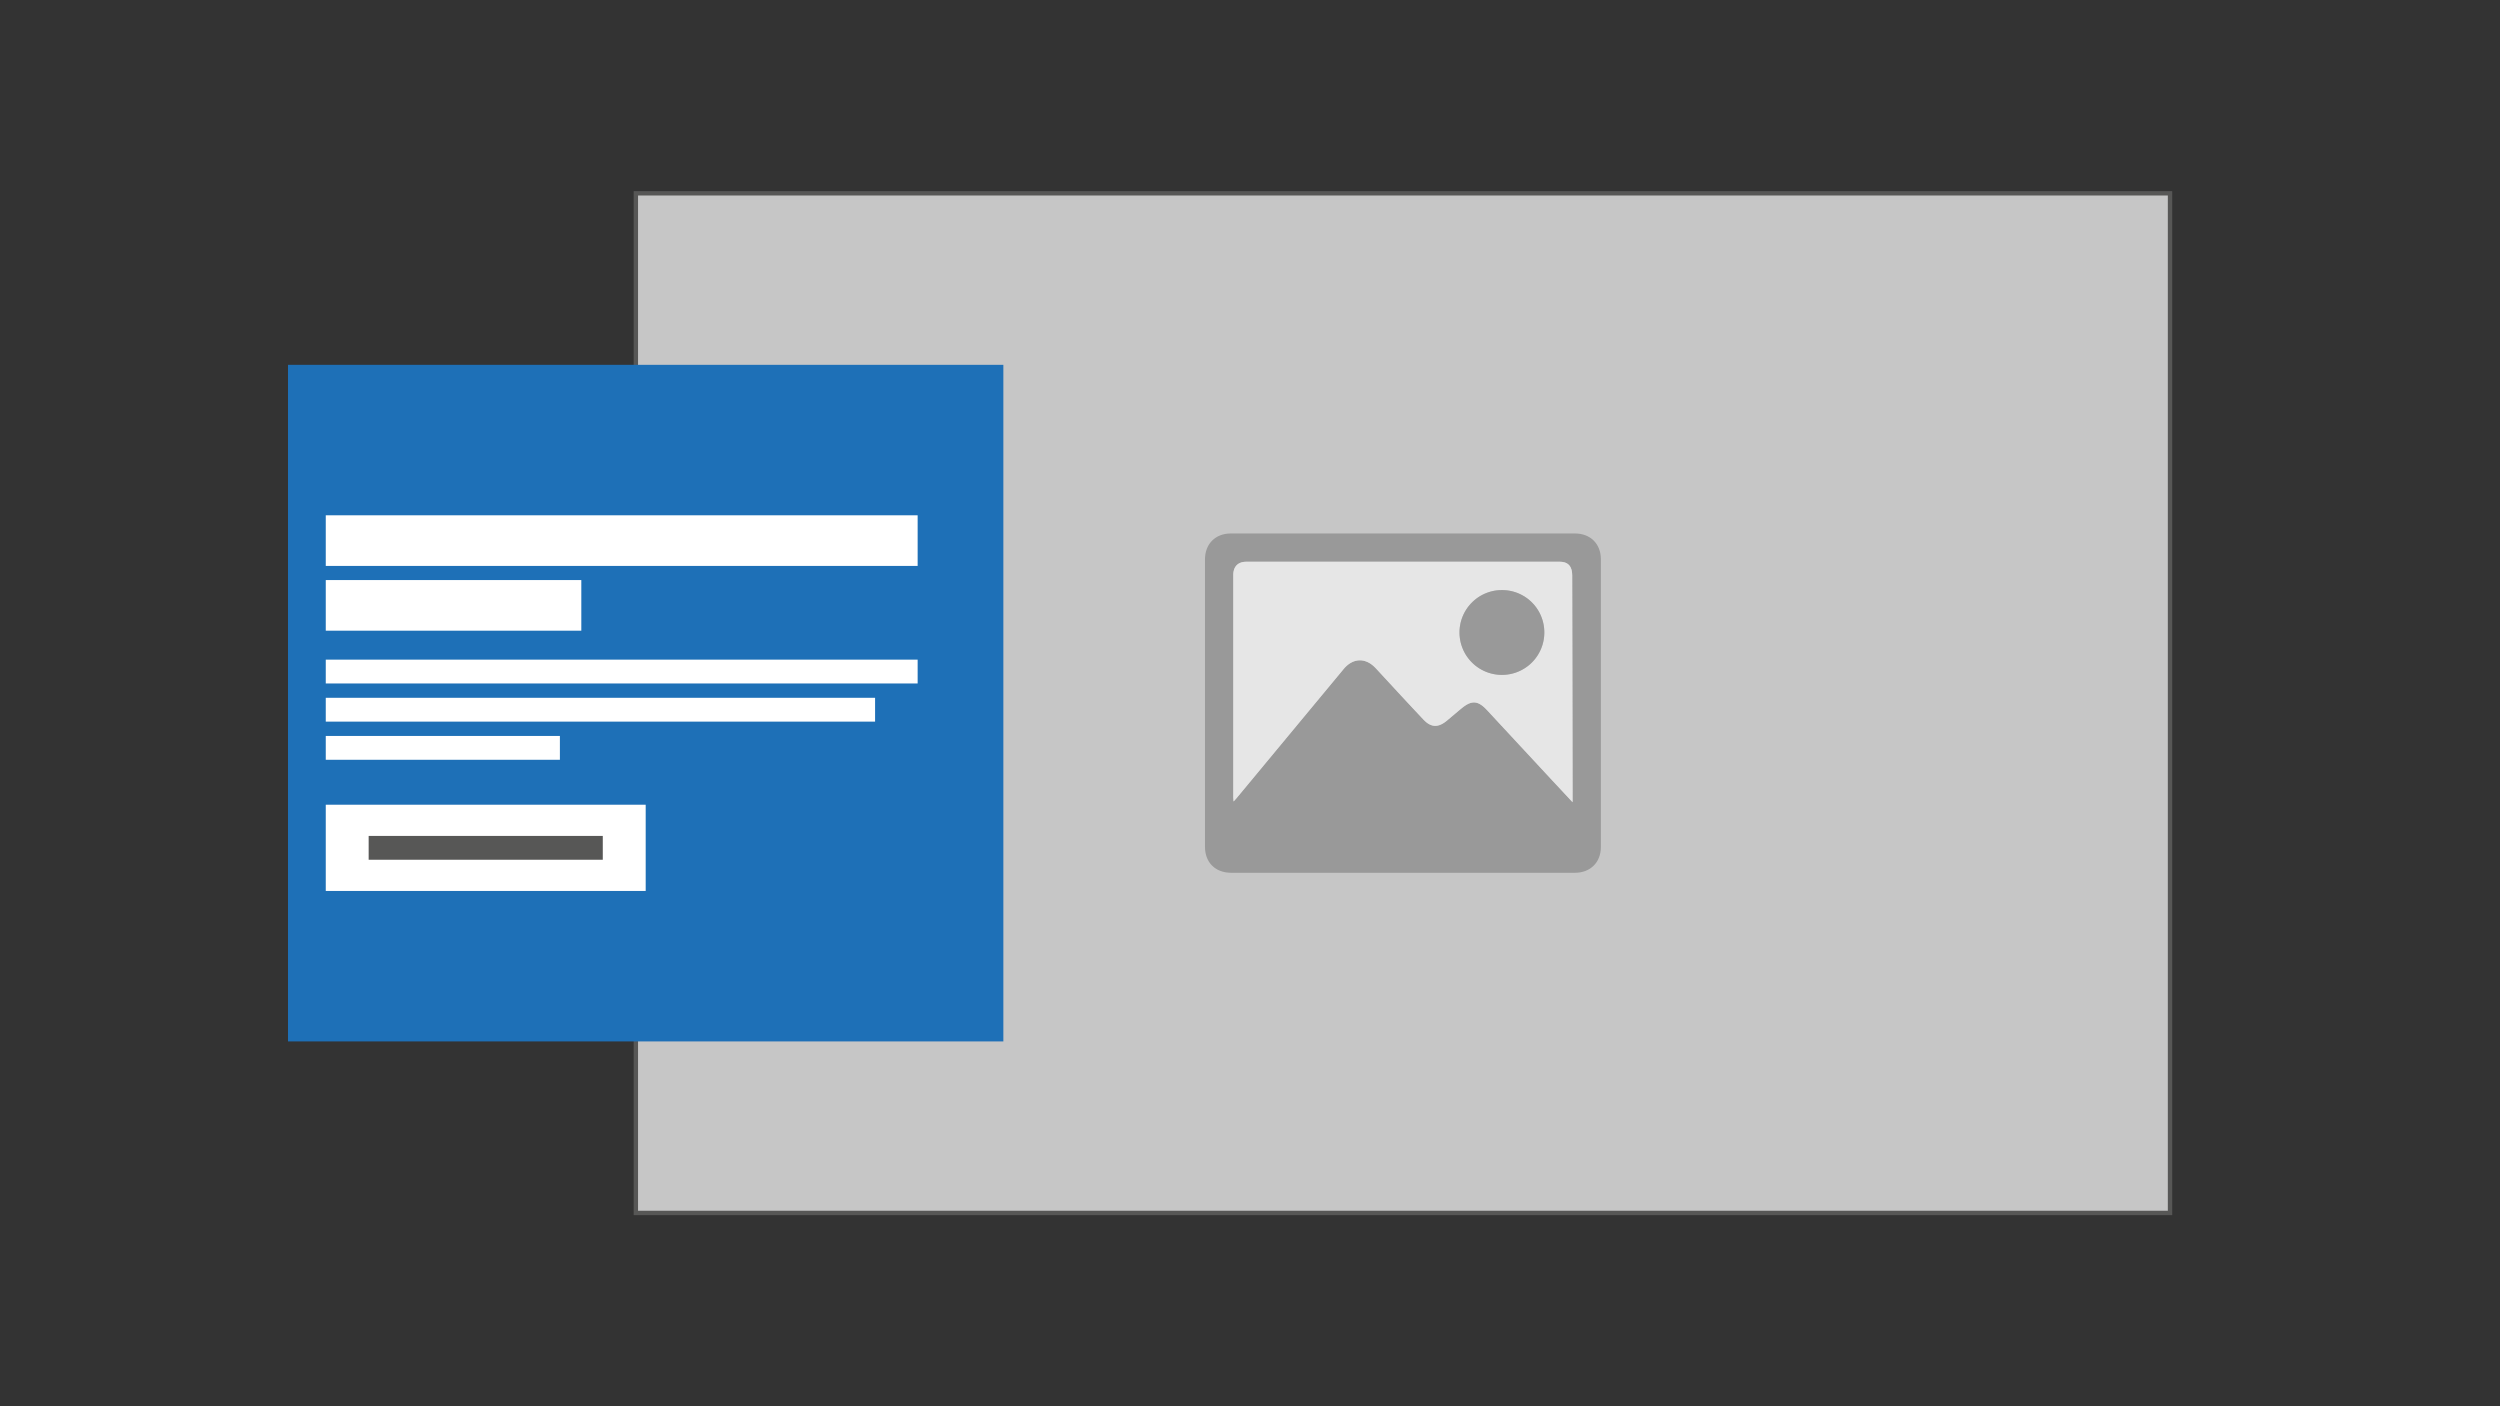 <svg id="Layer_1" data-name="Layer 1" xmlns="http://www.w3.org/2000/svg" viewBox="0 0 1600 900"><rect x="0" y="0" width="1600" height="900" fill="#333333" stroke="none"/><defs><style>.cls-1{fill:#c6c6c6;}.cls-2{fill:#575756;}.cls-3{fill:#1e70b7;}.cls-4{fill:#fff;}.cls-5{fill:#999;}.cls-6{fill:#e6e6e6;}</style></defs><rect class="cls-1" x="406.95" y="123.72" width="981.86" height="652.56"/><path class="cls-2" d="M1387.41,125.12V774.88H408.35V125.12h979.06m2.8-2.8H405.55V777.68h984.66V122.32Z"/><rect class="cls-3" x="184.32" y="233.49" width="457.83" height="433.02"/><rect class="cls-4" x="208.49" y="329.79" width="378.8" height="32.4"/><rect class="cls-4" x="208.49" y="371.24" width="163.55" height="32.4"/><rect class="cls-4" x="208.49" y="422.17" width="378.8" height="15.25"/><rect class="cls-4" x="208.49" y="446.59" width="351.56" height="15.25"/><rect class="cls-4" x="208.49" y="471.01" width="149.84" height="15.25"/><rect class="cls-4" x="208.49" y="515.02" width="204.75" height="55.19"/><rect class="cls-2" x="235.94" y="534.99" width="149.84" height="15.25"/><path class="cls-5" d="M897.73,558.58H788c-10.21,0-16.82-6.57-16.82-16.71q0-91.87,0-183.76c0-10,6.61-16.68,16.56-16.69H1008c9.84,0,16.55,6.66,16.55,16.42q0,92.16,0,184.33c0,9.74-6.74,16.4-16.57,16.41Zm108.72-45.16c0-3.2,0-5.69,0-8.19q-.12-68.43-.24-136.85c0-6-2.59-8.86-8.11-8.86H797.64c-5.36,0-8.34,3.07-8.34,8.48q0,71.12,0,142.22c0,.78.11,1.56.2,2.74.88-1,1.46-1.61,2-2.26l68.37-82.46c6.06-7.31,14.19-7.51,20.62-.57,10.19,11,20.3,22.05,30.6,32.94,4.83,5.11,9.48,5.15,14.91.62,3.11-2.59,6.17-5.24,9.3-7.82,6.58-5.44,10.64-5.14,16.47,1.15q20.29,21.87,40.58,43.73C996.88,503.17,1001.42,508,1006.45,513.42Z"/><path class="cls-6" d="M1006.45,513.42c-5-5.4-9.57-10.25-14.1-15.13q-20.29-21.85-40.58-43.73c-5.83-6.29-9.89-6.59-16.47-1.15-3.13,2.58-6.19,5.23-9.3,7.82-5.43,4.53-10.08,4.49-14.91-.62-10.3-10.89-20.41-21.94-30.6-32.94-6.43-6.94-14.56-6.74-20.62.57L791.5,510.7c-.54.65-1.12,1.26-2,2.26-.09-1.18-.2-2-.2-2.74q0-71.1,0-142.22c0-5.41,3-8.48,8.34-8.48H998.1c5.52,0,8.1,2.86,8.11,8.86q.13,68.43.24,136.85C1006.46,507.73,1006.45,510.22,1006.45,513.42ZM988.36,404.66a27.14,27.14,0,1,0-27.19,27.24A27,27,0,0,0,988.36,404.66Z"/><path class="cls-5" d="M988.36,404.66a27.14,27.14,0,1,1-27.1-27A27,27,0,0,1,988.36,404.66Z"/></svg>